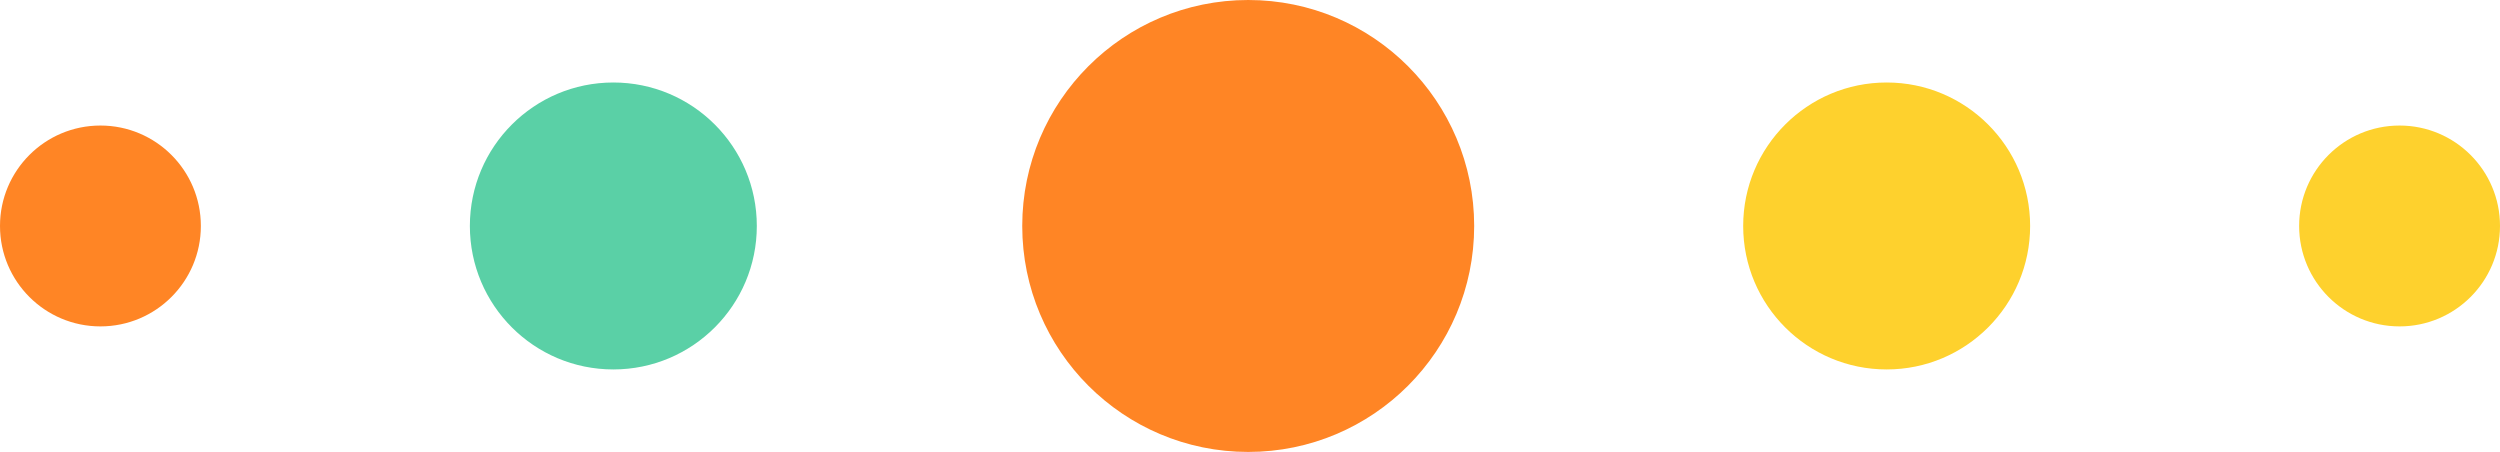 <svg version="1.1" id="Layer_1" xmlns:x="&amp;ns_extend;" xmlns:i="&amp;ns_ai;" xmlns:graph="&amp;ns_graphs;"
     xmlns="http://www.w3.org/2000/svg" xmlns:xlink="http://www.w3.org/1999/xlink" x="0px" y="0px"
     style="enable-background:new 0 0 841.9 595.3;" xml:space="preserve" viewBox="386.1 291.3 69.7 12.6"> <style
  type="text/css"> 	.st0{fill:#FF8525;} 	.st1{fill:#FED12D;} 	.st2{fill:#5AD0A6;} </style>
  <circle class="st0" cx="420.9" cy="297.6" r="6.3"></circle>
  <g> 	<circle class="st1" cx="438.7" cy="297.6" r="4"></circle>
    <circle class="st2" cx="403.2" cy="297.6" r="4"></circle>
    <circle class="st0" cx="388.9" cy="297.6" r="2.8"></circle>
    <circle class="st1" cx="453" cy="297.6" r="2.8"></circle> </g> </svg>
